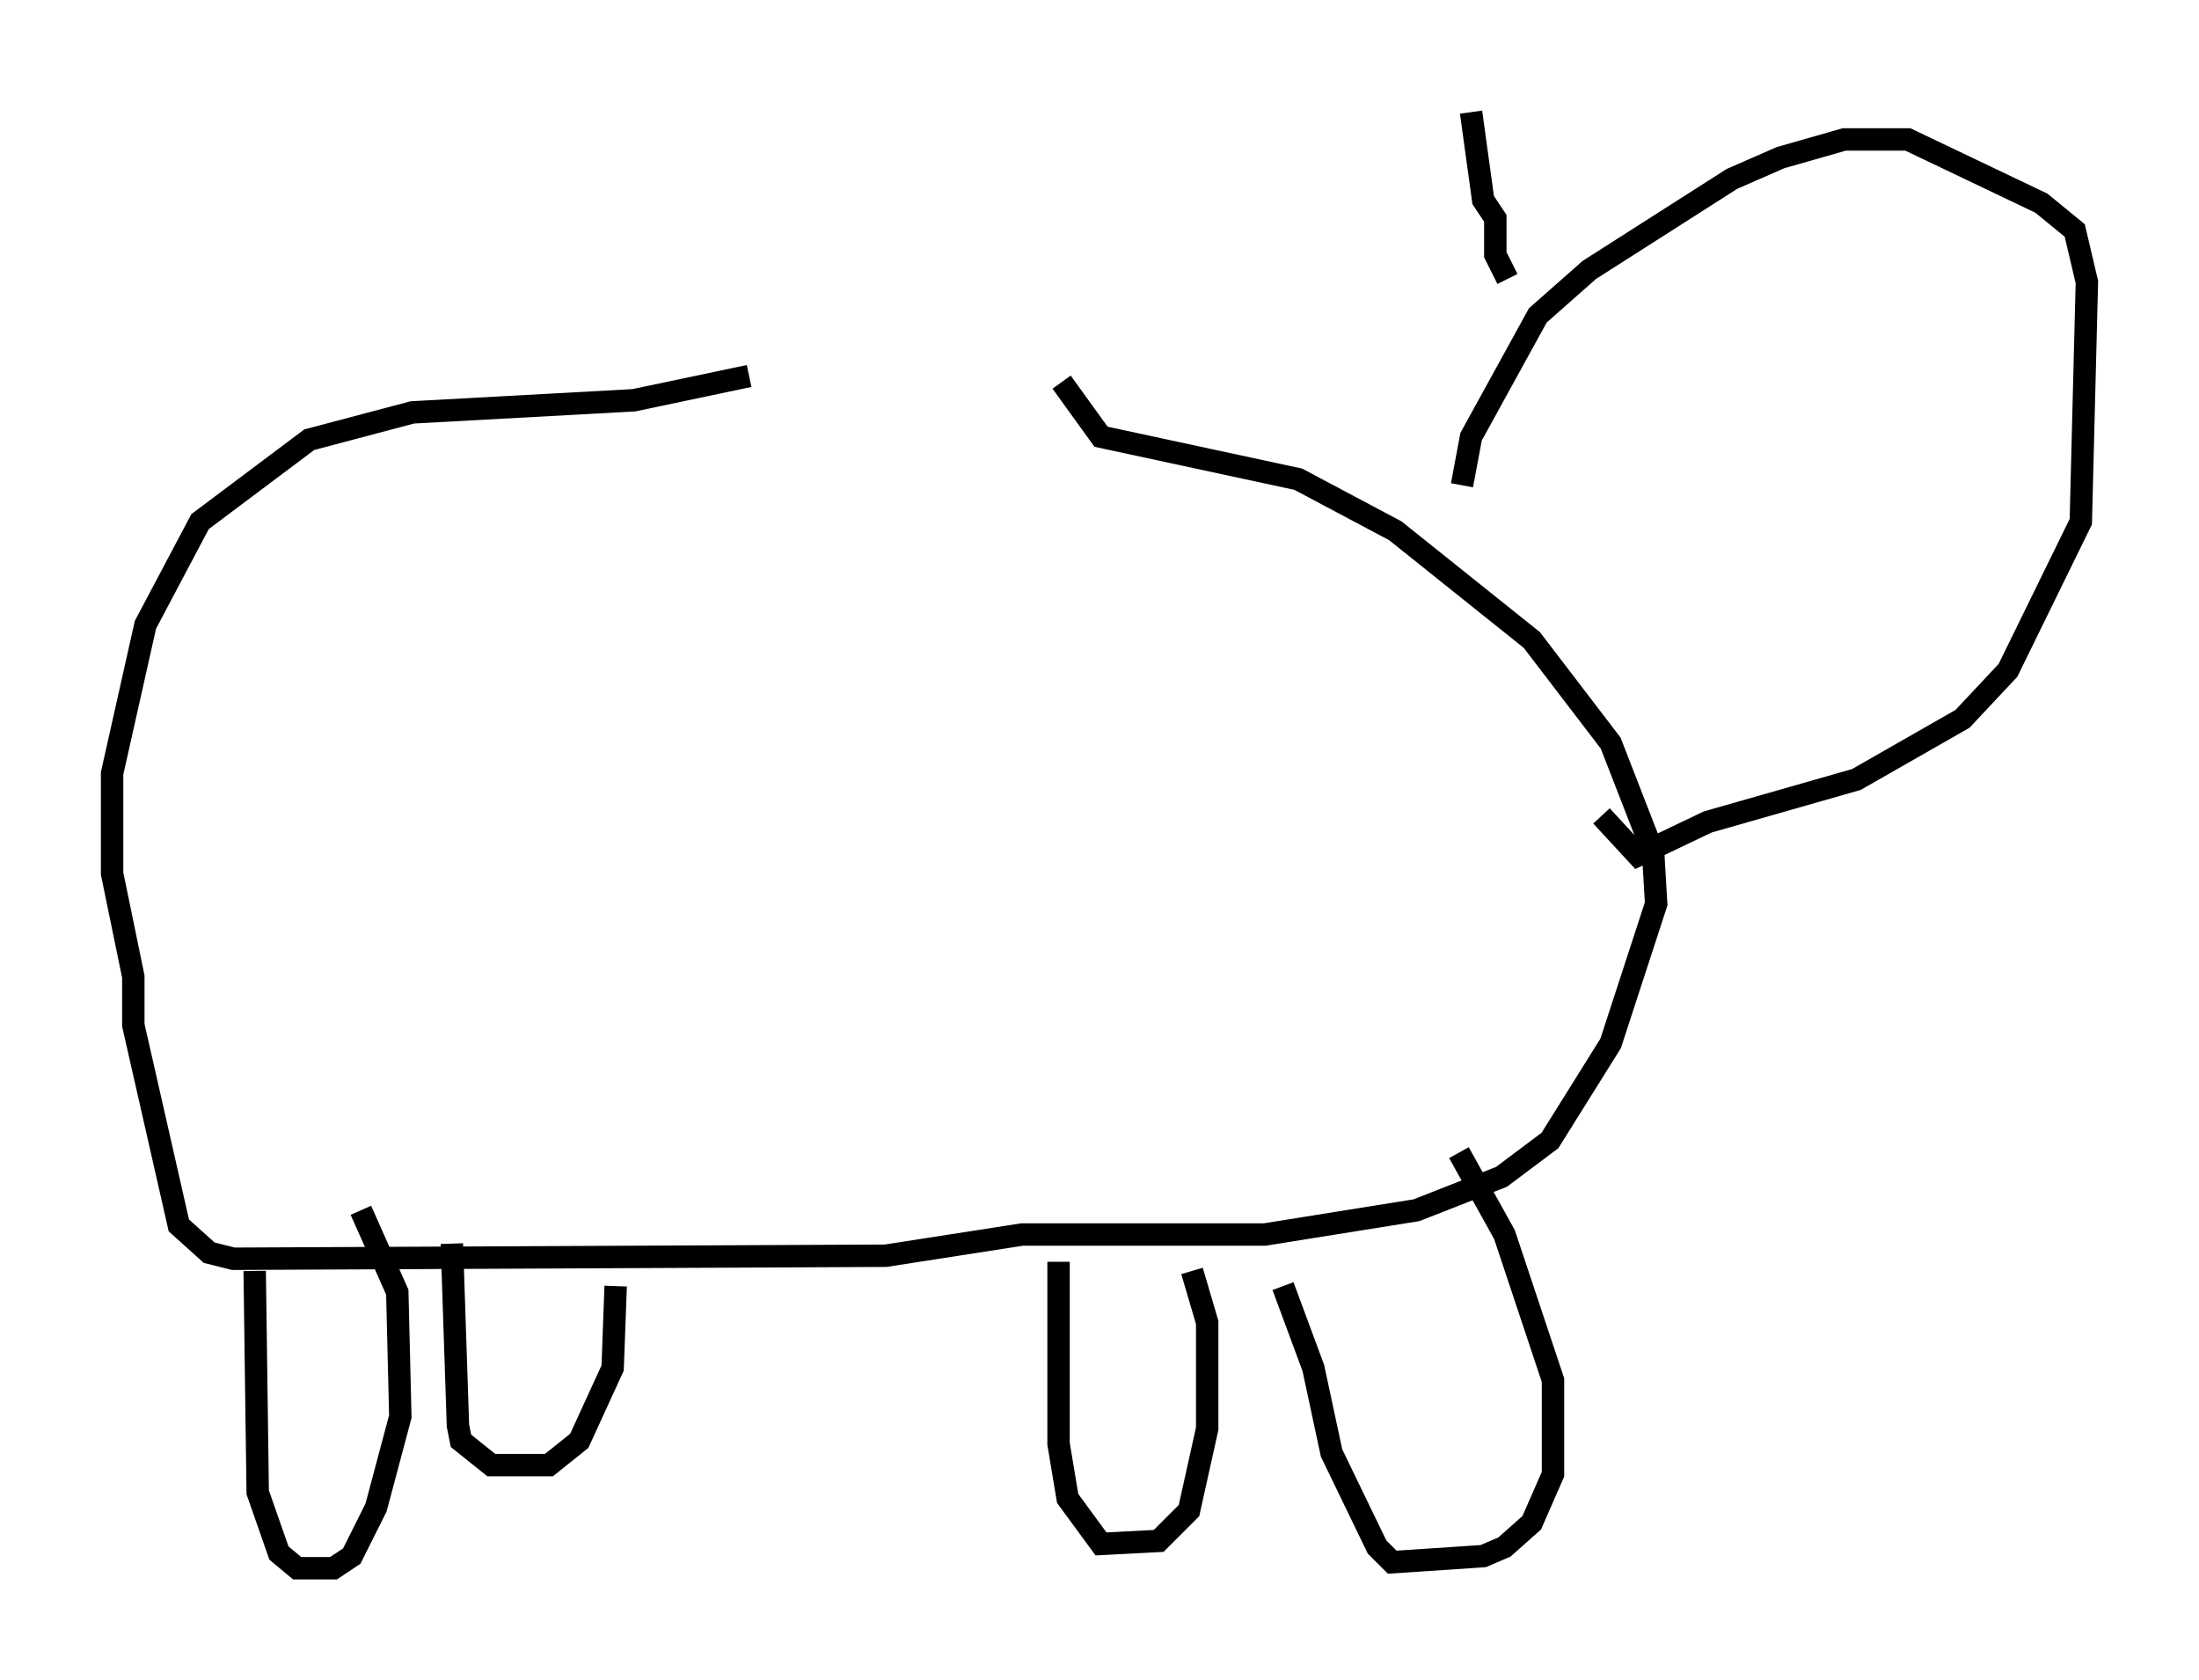 <?xml version="1.0" encoding="utf-8" ?>
<svg baseProfile="full" height="74.952" version="1.1" width="98.091" xmlns="http://www.w3.org/2000/svg" xmlns:ev="http://www.w3.org/2001/xml-events" xmlns:xlink="http://www.w3.org/1999/xlink"><defs /><rect fill="white" height="74.952" width="98.091" x="0" y="0" /><path d="M48.707, 16.637 m-15.291, 0.135 l-5.142, 1.083 -9.878, 0.541 l-4.601, 1.218 -4.871, 3.654 l-2.436, 4.601 -1.488, 6.631 l0.0, 4.465 0.947, 4.601 l0.0, 2.165 2.03, 8.931 l1.353, 1.218 1.083, 0.271 l29.093, -0.135 6.089, -0.947 l10.825, 0.0 6.766, -1.083 l3.789, -1.488 2.165, -1.624 l2.706, -4.33 2.03, -6.225 l-0.135, -2.3 -1.894, -4.871 l-3.518, -4.601 -6.089, -4.871 l-4.33, -2.3 -8.796, -1.894 l-1.759, -2.436 m-35.994, 39.648 l0.135, 9.878 0.947, 2.706 l0.812, 0.677 1.624, 0.0 l0.812, -0.541 1.083, -2.165 l1.083, -4.059 -0.135, -5.548 l-1.624, -3.654 m4.059, 1.488 l0.271, 8.119 0.135, 0.677 l1.353, 1.083 2.571, 0.0 l1.353, -1.083 1.488, -3.248 l0.135, -3.654 m19.756, -1.083 l0.0, 8.119 0.406, 2.436 l1.488, 2.03 2.571, -0.135 l1.353, -1.353 0.812, -3.654 l0.0, -4.736 -0.677, -2.3 m4.059, 0.677 l1.353, 3.654 0.812, 3.789 l2.03, 4.195 0.677, 0.677 l4.059, -0.271 0.947, -0.406 l1.218, -1.083 0.947, -2.165 l0.0, -4.195 -2.165, -6.495 l-2.03, -3.654 m0.135, -29.77 l0.406, -2.165 2.977, -5.413 l2.3, -2.03 6.36, -4.059 l2.165, -0.947 2.842, -0.812 l2.842, 0.0 5.954, 2.842 l1.488, 1.218 0.541, 2.3 l-0.271, 10.69 -3.248, 6.631 l-2.03, 2.165 -4.736, 2.706 l-6.631, 1.894 -3.112, 1.488 l-1.624, -1.759 m-4.195, -23.951 l-0.541, -1.083 0.0, -1.624 l-0.541, -0.812 -0.541, -3.924 " fill="none" stroke="black" stroke-width="1" /></svg>